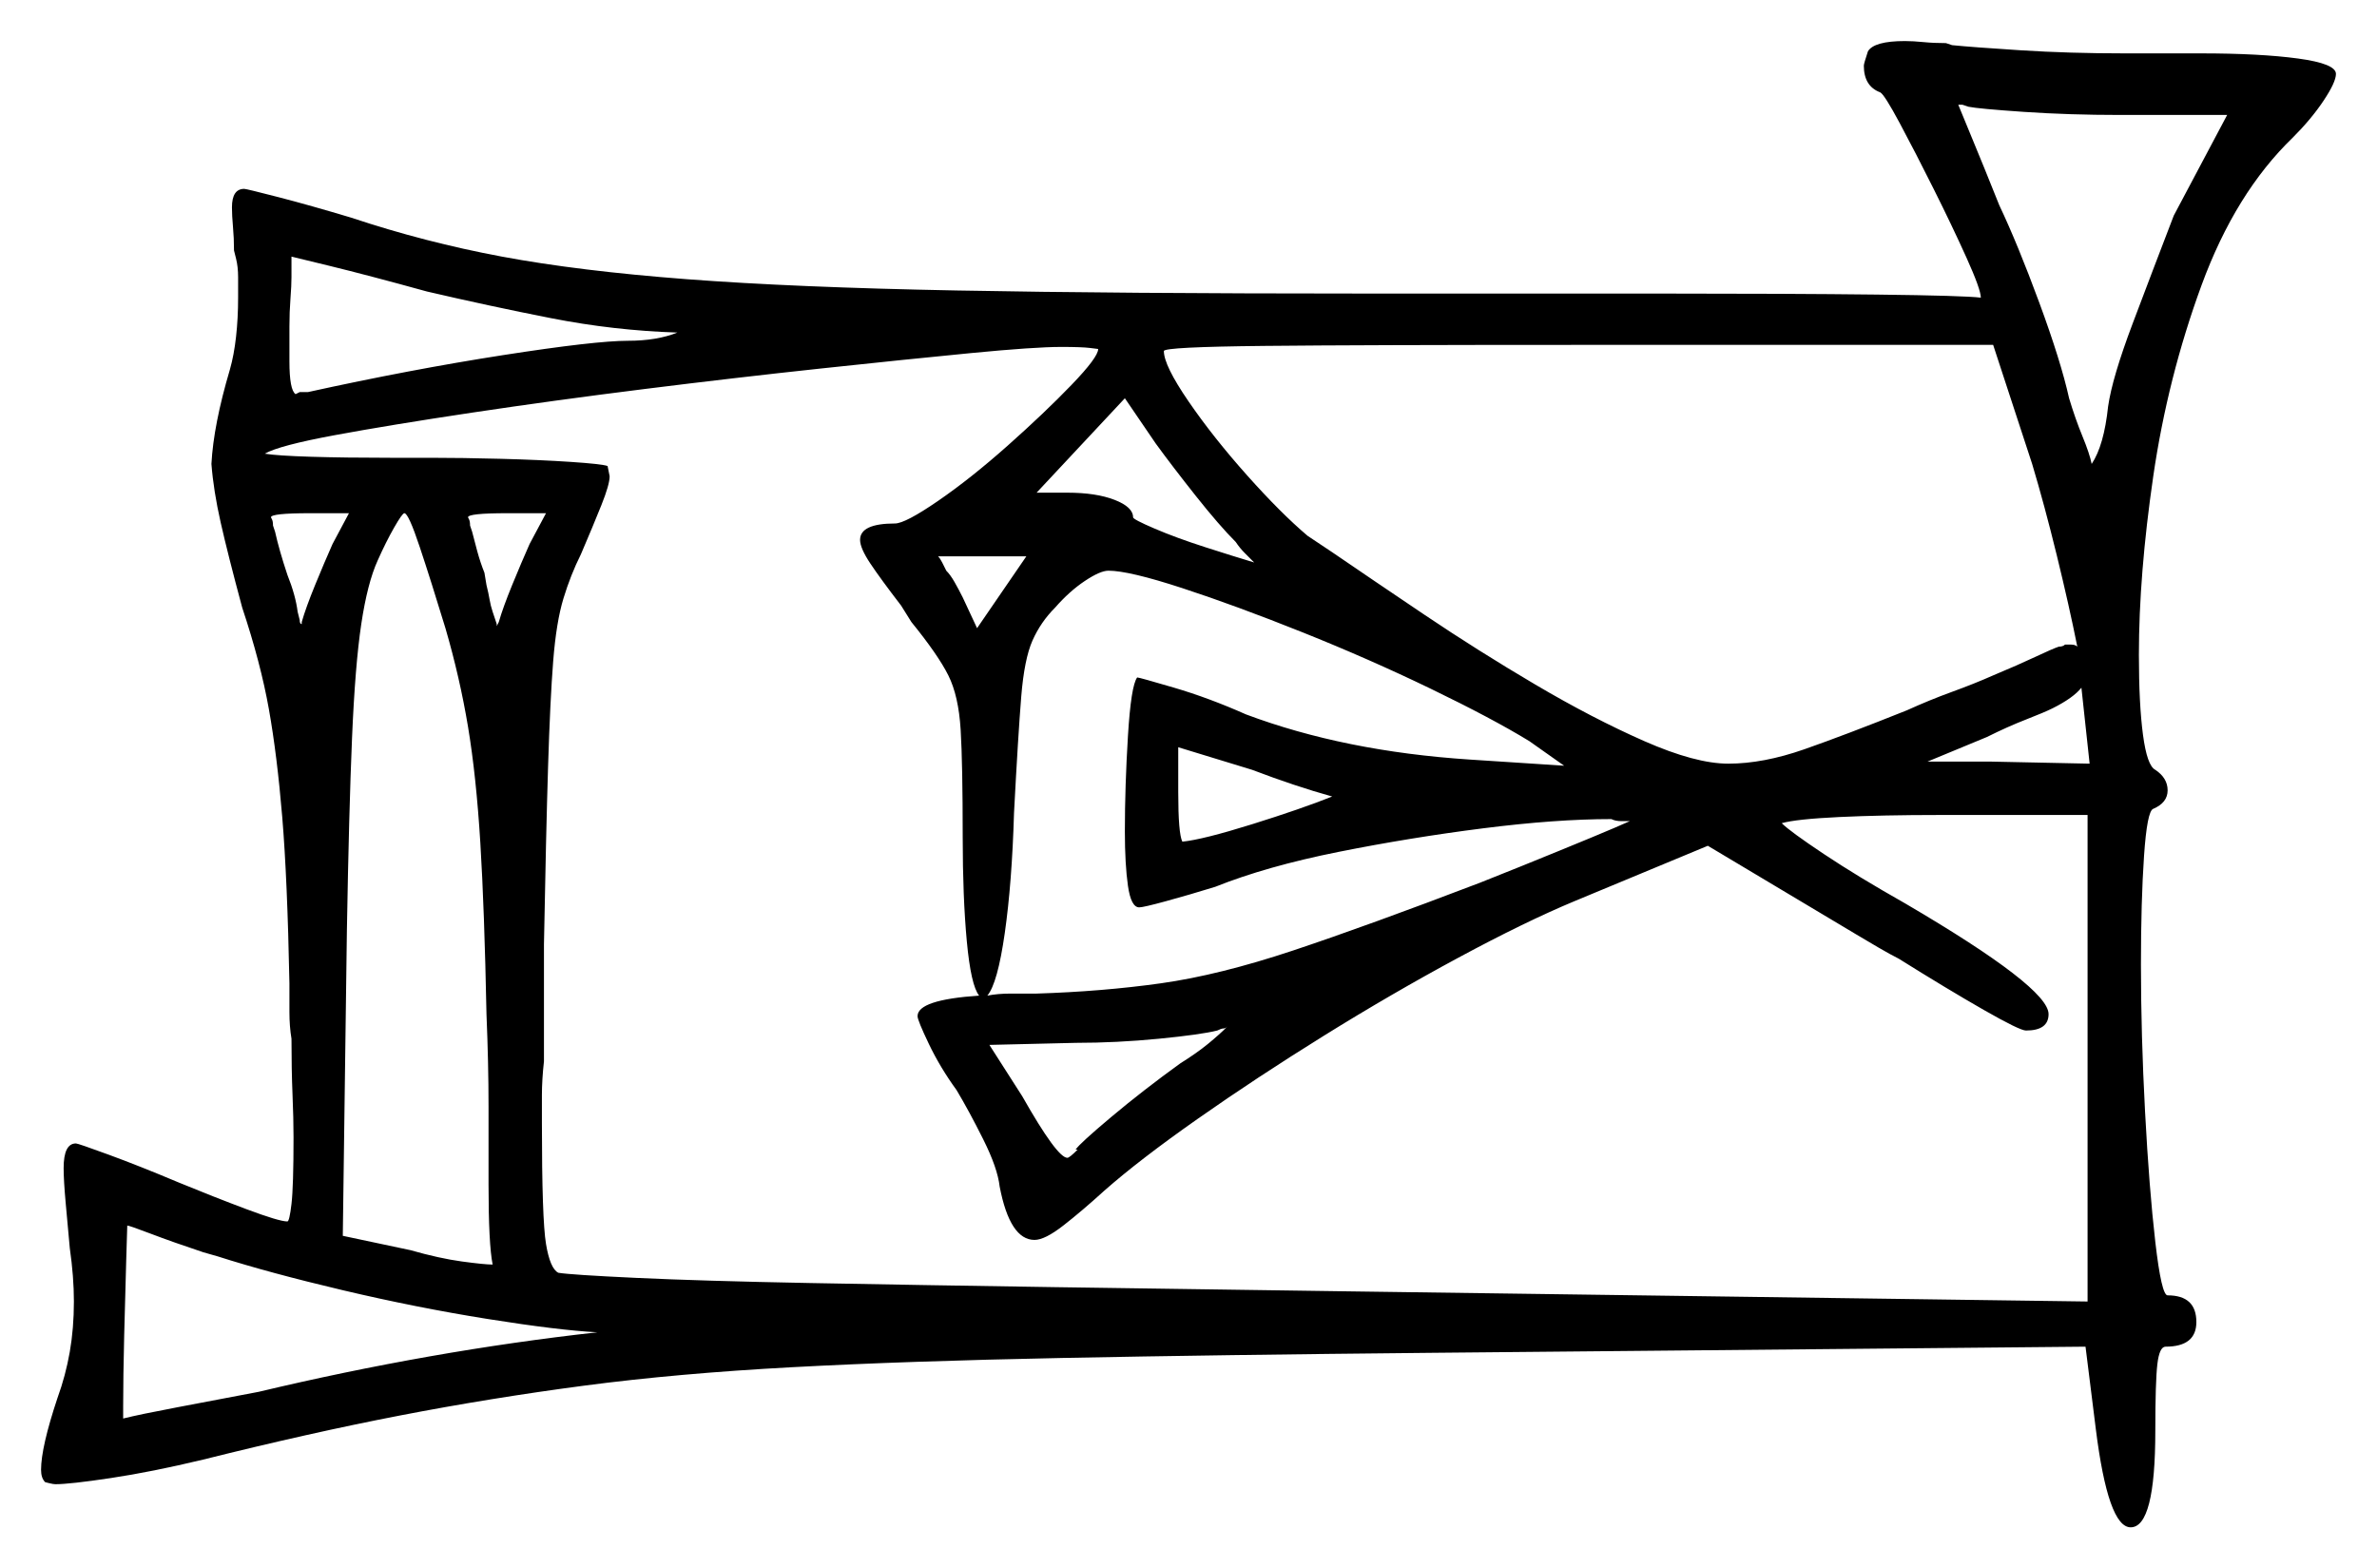 <svg xmlns="http://www.w3.org/2000/svg" width="579.0" height="382.0" viewBox="0 0 579.0 382.0"><path d="M53.0 306.0 49.5 305.0Q42.0 302.5 36.75 300.5Q31.5 298.5 31.0 298.5Q31.0 298.5 30.75 306.75Q30.5 315.0 30.25 325.25Q30.0 335.5 30.0 342.5V345.5Q34.0 344.5 43.25 342.75Q52.5 341.0 63.0 339.0Q105.0 329.0 145.5 324.5Q136.0 324.0 118.75 321.25Q101.5 318.5 83.5 314.25Q65.5 310.0 53.0 306.0ZM287.5 259.0Q291.5 256.5 294.25 254.25Q297.0 252.0 299.0 250.0Q298.5 250.5 298.0 250.5Q297.5 250.5 296.5 251.0Q292.5 252.0 282.25 253.0Q272.0 254.0 262.0 254.0L241.0 254.5L249.0 267.0Q257.5 282.0 260.0 282.0Q260.5 282.0 262.5 280.0H262.0Q263.0 278.5 270.75 272.0Q278.5 265.5 287.5 259.0ZM81.0 132.5 85.0 125.0H75.5Q66.0 125.0 66.0 126.0Q66.0 126.0 66.25 126.5Q66.5 127.0 66.5 128.0L67.0 129.5Q68.0 134.0 70.0 140.0Q72.0 145.0 72.5 149.0L73.0 151.0Q73.0 152.0 73.5 152.0V151.5Q74.5 148.0 76.75 142.5Q79.0 137.0 81.0 132.5ZM108.5 153.0Q105.0 141.5 102.25 133.25Q99.5 125.0 98.5 125.0Q98.0 125.0 96.0 128.5Q94.0 132.0 92.0 136.5Q89.5 142.0 88.0 152.0Q86.5 162.0 85.75 179.75Q85.0 197.5 84.5 226.5L83.5 301.0L100.0 304.5Q107.0 306.5 112.5 307.25Q118.0 308.0 120.0 308.0Q119.0 303.0 119.0 288.5Q119.0 280.0 119.0 269.5Q119.0 259.0 118.5 247.0Q118.0 221.5 117.0 205.25Q116.0 189.0 114.0 177.0Q112.0 165.0 108.5 153.0ZM129.0 132.5 133.0 125.0H123.5Q114.0 125.0 114.0 126.0Q114.0 126.0 114.25 126.5Q114.5 127.0 114.5 128.0L115.0 129.5Q115.5 131.5 116.25 134.25Q117.0 137.0 118.0 139.5L118.5 142.5Q119.0 144.5 119.25 146.0Q119.5 147.5 120.0 149.0L121.0 152.0V152.5L121.5 151.5Q122.5 148.0 124.75 142.5Q127.0 137.0 129.0 132.5ZM234.5 145.5 238.0 153.0 250.0 135.5H228.5Q229.0 136.0 229.5 137.0Q230.0 138.0 230.5 139.0Q231.5 140.0 232.5 141.75Q233.5 143.5 234.5 145.5ZM301.0 132.0Q297.0 128.0 291.25 120.75Q285.5 113.5 281.5 108.0L274.0 97.0L252.5 120.0H260.0Q267.0 120.0 271.5 121.75Q276.0 123.5 276.0 126.0Q276.0 126.5 281.25 128.75Q286.5 131.0 293.5 133.25Q300.5 135.5 305.5 137.0Q304.5 136.0 303.25 134.75Q302.0 133.5 301.0 132.0ZM267.5 85.0Q267.5 85.0 265.5 84.75Q263.5 84.5 258.5 84.5Q252.0 84.5 236.5 86.0Q221.0 87.5 200.0 89.75Q179.0 92.0 157.0 94.75Q135.0 97.5 115.0 100.5Q95.0 103.5 81.5 106.0Q68.0 108.5 64.5 110.5Q67.5 111.0 75.75 111.25Q84.0 111.5 95.0 111.5Q97.0 111.5 104.75 111.5Q112.5 111.5 122.0 111.75Q131.5 112.0 139.0 112.5Q146.5 113.0 148.0 113.5L148.5 116.0Q148.5 118.0 146.5 123.0Q144.5 128.0 141.5 135.0Q139.0 140.0 137.25 145.75Q135.5 151.5 134.75 161.0Q134.0 170.5 133.5 186.75Q133.0 203.0 132.5 230.0V258.5Q132.0 263.0 132.0 266.75Q132.0 270.5 132.0 273.5Q132.0 297.0 133.0 303.0Q134.0 309.0 136.0 310.0Q139.0 310.5 155.0 311.25Q171.0 312.0 197.25 312.5Q223.5 313.0 256.75 313.5Q290.0 314.0 326.5 314.5L508.5 317.0V198.5H472.5Q458.5 198.5 448.0 199.0Q437.5 199.5 434.0 200.5Q436.0 202.5 444.25 208.0Q452.5 213.5 464.0 220.0Q499.0 240.5 499.0 247.0Q499.0 251.0 493.5 251.0Q492.0 251.0 483.25 246.0Q474.5 241.0 462.5 233.5Q460.5 232.5 457.5 230.75Q454.5 229.0 452.0 227.5L416.0 206.0L383.5 219.5Q371.5 224.5 355.25 233.25Q339.0 242.0 322.5 252.25Q306.0 262.5 291.75 272.5Q277.5 282.5 269.0 290.0Q263.5 295.0 259.0 298.5Q254.5 302.0 252.0 302.0Q246.0 302.0 243.5 289.0Q243.0 284.5 239.5 277.5Q236.0 270.5 233.0 265.5Q229.0 260.0 226.25 254.25Q223.5 248.5 223.5 247.5Q223.5 243.5 238.5 242.5Q236.5 240.0 235.5 229.25Q234.5 218.5 234.5 204.0Q234.5 186.0 234.0 177.75Q233.5 169.5 231.0 164.5Q228.5 159.5 222.0 151.5L219.5 147.5Q214.5 141.0 212.0 137.25Q209.5 133.5 209.5 131.5Q209.5 127.5 218.0 127.5Q220.5 127.5 228.5 122.0Q236.5 116.5 245.5 108.5Q254.5 100.5 261.0 93.75Q267.5 87.0 267.5 85.0ZM324.5 194.0Q315.5 191.5 305.0 187.5L287.0 182.0V193.0Q287.0 203.0 288.0 205.0Q293.0 204.5 305.0 200.75Q317.0 197.0 324.5 194.0ZM240.5 242.5Q243.0 242.0 246.25 242.0Q249.5 242.0 252.5 242.0Q268.5 241.5 282.75 239.5Q297.0 237.5 315.0 231.5Q333.0 225.5 360.5 215.0L370.5 211.0Q391.5 202.5 397.0 200.0Q396.5 200.0 395.0 200.0Q393.5 200.0 392.5 199.5Q379.0 199.5 361.25 201.75Q343.5 204.0 326.0 207.5Q308.5 211.0 296.0 216.0Q289.5 218.0 284.0 219.5Q278.5 221.0 277.5 221.0Q275.5 221.0 274.75 215.75Q274.0 210.5 274.0 202.5Q274.0 191.5 274.75 179.25Q275.5 167.0 277.0 165.0Q277.5 165.0 286.0 167.5Q294.5 170.0 303.5 174.0Q327.5 183.0 358.0 185.0L381.0 186.5L372.5 180.5Q363.5 175.0 348.5 167.75Q333.5 160.5 317.25 154.0Q301.0 147.5 288.0 143.25Q275.0 139.0 270.0 139.0Q268.0 139.0 264.25 141.5Q260.5 144.0 257.0 148.0Q253.5 151.5 251.5 156.0Q249.5 160.5 248.75 169.75Q248.0 179.0 247.0 198.0Q246.5 215.0 244.75 227.25Q243.0 239.5 240.5 242.5ZM104.0 71.0Q89.5 67.0 80.25 64.75Q71.0 62.5 71.0 62.5V67.5Q71.0 69.5 70.75 72.75Q70.5 76.0 70.5 79.5V88.0Q70.5 95.0 72.0 96.0L73.0 95.5H75.0Q100.0 90.0 122.5 86.5Q145.0 83.0 153.0 83.0Q160.0 83.0 165.0 81.0Q149.5 80.5 134.25 77.5Q119.0 74.5 104.0 71.0ZM495.0 113.0 485.5 84.0H384.5Q332.5 84.0 308.0 84.25Q283.5 84.5 283.5 85.5Q283.5 89.0 289.5 97.75Q295.5 106.5 303.75 115.75Q312.0 125.0 318.5 130.5L324.5 134.5Q334.0 141.0 347.0 149.75Q360.0 158.5 374.0 166.75Q388.0 175.0 400.5 180.5Q413.0 186.0 421.0 186.0Q429.5 186.0 439.5 182.5Q449.5 179.0 464.5 173.0Q470.0 170.5 475.5 168.5Q481.0 166.5 485.5 164.5Q491.5 162.0 495.75 160.0Q500.0 158.0 501.5 157.5Q502.5 157.5 503.0 157.0H504.5Q505.5 157.0 506.0 157.5Q504.0 147.5 501.0 135.25Q498.0 123.0 495.0 113.0ZM509.0 186.0 507.0 167.5Q505.0 170.0 500.0 172.5Q498.0 173.5 493.5 175.25Q489.0 177.0 484.0 179.5L469.5 185.5H485.0ZM542.5 28.0H516.5Q504.0 28.0 493.0 27.25Q482.0 26.5 479.5 26.0L478.0 25.5Q478.0 25.5 477.75 25.5Q477.5 25.5 477.0 25.5Q478.0 28.0 480.5 34.0Q483.0 40.0 487.0 50.0Q491.5 59.5 496.75 73.75Q502.0 88.0 504.0 97.0Q505.5 102.0 507.25 106.25Q509.0 110.5 509.5 113.0Q512.5 108.5 513.5 99.0Q514.5 92.0 519.5 78.75Q524.5 65.5 529.5 52.5ZM455.0 12.5Q456.5 10.0 464.0 10.0Q466.0 10.0 468.5 10.25Q471.0 10.5 474.0 10.5L475.5 11.0Q480.5 11.5 492.25 12.25Q504.0 13.0 517.5 13.0H536.0Q550.5 13.0 559.75 14.25Q569.0 15.5 569.0 18.0Q569.0 20.0 566.0 24.5Q563.0 29.0 558.5 33.5Q544.5 47.0 536.25 69.5Q528.0 92.0 524.5 116.0Q521.0 140.0 521.0 159.5Q521.0 171.5 522.0 179.0Q523.0 186.5 525.0 187.5Q528.0 189.5 528.0 192.5Q528.0 195.5 524.5 197.0Q523.0 197.5 522.25 208.5Q521.5 219.5 521.5 235.0Q521.5 252.0 522.5 270.75Q523.5 289.5 525.0 302.5Q526.5 315.5 528.0 315.5Q535.0 315.5 535.0 322.0Q535.0 328.0 527.5 328.0Q526.0 328.0 525.5 332.25Q525.0 336.5 525.0 348.5Q525.0 372.0 519.0 372.0Q513.5 372.0 510.5 348.0L508.0 328.0L348.5 329.5Q296.5 330.0 258.75 330.75Q221.0 331.5 193.0 333.0Q165.0 334.5 142.25 337.5Q119.5 340.5 97.5 344.75Q75.5 349.0 49.5 355.5Q37.0 358.5 27.0 360.0Q17.0 361.5 13.5 361.5Q13.0 361.5 12.0 361.25Q11.0 361.0 11.0 361.0Q10.0 360.0 10.0 358.0Q10.0 352.5 14.0 340.5Q16.0 335.0 17.0 329.25Q18.0 323.5 18.0 317.0Q18.0 314.0 17.75 310.75Q17.5 307.5 17.0 304.0Q16.5 298.5 16.0 293.0Q15.5 287.5 15.5 284.5Q15.5 278.5 18.5 278.5Q19.0 278.5 26.5 281.25Q34.0 284.0 43.5 288.0Q52.0 291.5 60.0 294.5Q68.0 297.5 70.0 297.5Q70.5 297.5 71.0 293.25Q71.5 289.0 71.5 277.0Q71.5 272.5 71.25 266.5Q71.0 260.5 71.0 253.0Q70.5 250.0 70.5 246.5Q70.5 243.0 70.5 239.5Q70.0 214.0 68.75 199.0Q67.5 184.0 65.5 172.75Q63.5 161.5 59.0 148.0Q55.5 135.0 53.75 127.25Q52.0 119.5 51.5 113.0Q52.0 103.5 56.0 90.0Q57.0 86.5 57.5 82.0Q58.0 77.5 58.0 72.5Q58.0 70.0 58.0 67.5Q58.0 65.0 57.5 63.0L57.0 61.0Q57.0 58.0 56.75 55.25Q56.5 52.5 56.5 50.5Q56.5 46.0 59.5 46.0Q60.0 46.0 67.75 48.0Q75.5 50.0 85.5 53.0Q103.5 59.0 122.25 62.5Q141.0 66.0 167.25 68.0Q193.5 70.0 233.0 70.75Q272.5 71.5 332.5 71.5Q371.0 71.5 403.5 71.5Q436.0 71.5 457.25 71.75Q478.5 72.0 482.5 72.5Q482.5 70.5 479.0 62.75Q475.5 55.0 471.0 46.0Q466.5 37.0 462.75 30.0Q459.0 23.0 458.0 22.5Q454.0 21.0 454.0 16.0Q454.0 15.5 455.0 12.5Z" fill="black" /></svg>